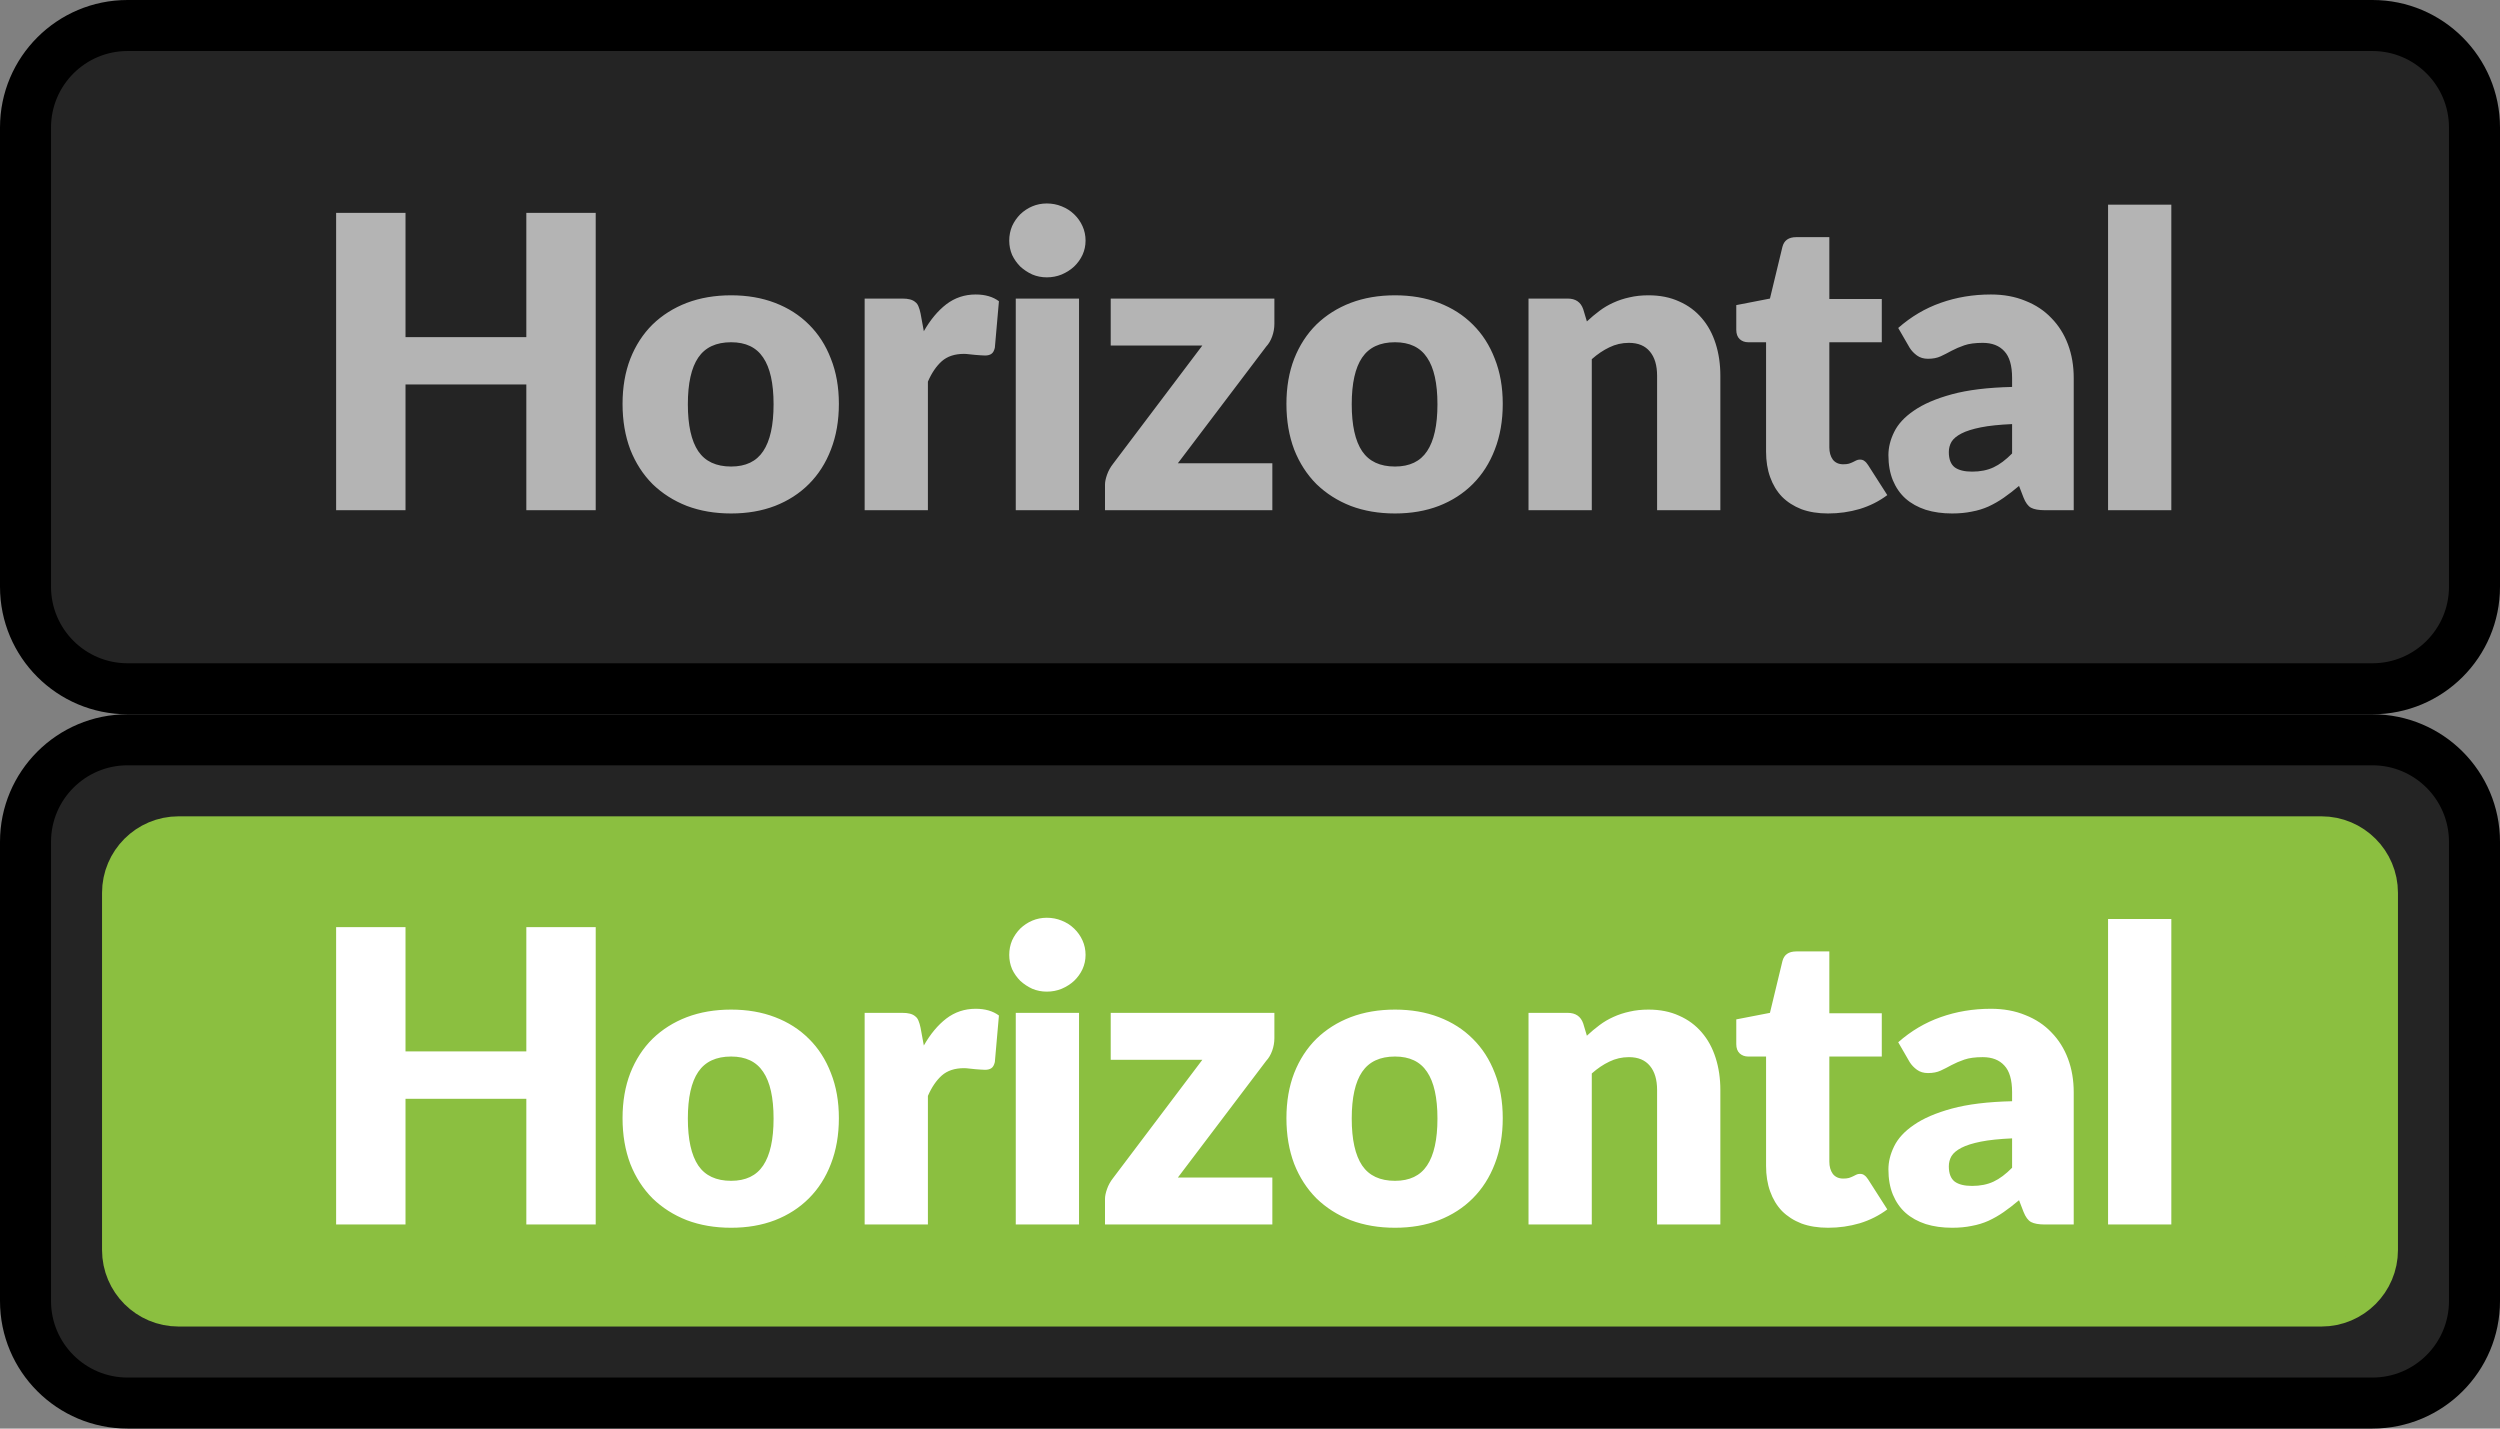 <?xml version="1.0" encoding="UTF-8" standalone="no"?>
<!DOCTYPE svg PUBLIC "-//W3C//DTD SVG 1.1//EN" "http://www.w3.org/Graphics/SVG/1.1/DTD/svg11.dtd">
<svg width="100%" height="100%" viewBox="0 0 49 28" version="1.1" xmlns="http://www.w3.org/2000/svg" xmlns:xlink="http://www.w3.org/1999/xlink" xml:space="preserve" xmlns:serif="http://www.serif.com/" style="fill-rule:evenodd;clip-rule:evenodd;">
    <rect x="0" y="0" width="49" height="28" fill="#808080" stroke="none"/>
    <path d="M0.5,2.5C0.5,1.395 1.395,0.5 2.5,0.5L46.5,0.5C47.605,0.5 48.5,1.395 48.5,2.5L48.5,11.5C48.5,12.605 47.605,13.5 46.5,13.5L2.5,13.5C1.395,13.5 0.5,12.605 0.5,11.5L0.5,2.5Z" style="fill:rgb(36,36,36);fill-rule:nonzero;"/>
    <path d="M11.676,4.172L11.676,10L10.316,10L10.316,7.536L7.948,7.536L7.948,10L6.588,10L6.588,4.172L7.948,4.172L7.948,6.608L10.316,6.608L10.316,4.172L11.676,4.172ZM14.33,5.788C14.645,5.788 14.932,5.837 15.19,5.936C15.449,6.035 15.67,6.176 15.854,6.36C16.041,6.544 16.185,6.768 16.286,7.032C16.39,7.293 16.442,7.588 16.442,7.916C16.442,8.247 16.39,8.545 16.286,8.812C16.185,9.076 16.041,9.301 15.854,9.488C15.67,9.672 15.449,9.815 15.19,9.916C14.932,10.015 14.645,10.064 14.33,10.064C14.013,10.064 13.724,10.015 13.462,9.916C13.204,9.815 12.98,9.672 12.79,9.488C12.604,9.301 12.458,9.076 12.354,8.812C12.253,8.545 12.202,8.247 12.202,7.916C12.202,7.588 12.253,7.293 12.354,7.032C12.458,6.768 12.604,6.544 12.79,6.36C12.98,6.176 13.204,6.035 13.462,5.936C13.724,5.837 14.013,5.788 14.33,5.788ZM14.33,9.144C14.616,9.144 14.825,9.044 14.958,8.844C15.094,8.641 15.162,8.335 15.162,7.924C15.162,7.513 15.094,7.208 14.958,7.008C14.825,6.808 14.616,6.708 14.33,6.708C14.037,6.708 13.822,6.808 13.686,7.008C13.55,7.208 13.482,7.513 13.482,7.924C13.482,8.335 13.55,8.641 13.686,8.844C13.822,9.044 14.037,9.144 14.33,9.144ZM18.107,6.492C18.235,6.268 18.381,6.092 18.547,5.964C18.715,5.836 18.907,5.772 19.123,5.772C19.309,5.772 19.461,5.816 19.579,5.904L19.499,6.816C19.485,6.875 19.463,6.915 19.431,6.936C19.401,6.957 19.36,6.968 19.307,6.968C19.285,6.968 19.257,6.967 19.223,6.964C19.188,6.961 19.152,6.959 19.115,6.956C19.077,6.951 19.039,6.947 18.999,6.944C18.961,6.939 18.927,6.936 18.895,6.936C18.713,6.936 18.568,6.984 18.459,7.08C18.352,7.176 18.261,7.309 18.187,7.48L18.187,10L16.947,10L16.947,5.852L17.683,5.852C17.744,5.852 17.795,5.857 17.835,5.868C17.877,5.879 17.912,5.896 17.939,5.92C17.968,5.941 17.989,5.971 18.003,6.008C18.019,6.045 18.032,6.091 18.043,6.144L18.107,6.492ZM21.149,5.852L21.149,10L19.909,10L19.909,5.852L21.149,5.852ZM21.277,4.716C21.277,4.815 21.257,4.908 21.217,4.996C21.177,5.081 21.123,5.157 21.053,5.224C20.984,5.288 20.903,5.34 20.809,5.38C20.719,5.417 20.621,5.436 20.517,5.436C20.416,5.436 20.321,5.417 20.233,5.38C20.145,5.34 20.067,5.288 19.997,5.224C19.931,5.157 19.877,5.081 19.837,4.996C19.8,4.908 19.781,4.815 19.781,4.716C19.781,4.615 19.8,4.52 19.837,4.432C19.877,4.344 19.931,4.267 19.997,4.2C20.067,4.133 20.145,4.081 20.233,4.044C20.321,4.007 20.416,3.988 20.517,3.988C20.621,3.988 20.719,4.007 20.809,4.044C20.903,4.081 20.984,4.133 21.053,4.2C21.123,4.267 21.177,4.344 21.217,4.432C21.257,4.52 21.277,4.615 21.277,4.716ZM24.978,6.348C24.978,6.433 24.963,6.516 24.934,6.596C24.905,6.676 24.866,6.741 24.818,6.792L23.086,9.08L24.938,9.08L24.938,10L21.658,10L21.658,9.496C21.658,9.445 21.671,9.381 21.698,9.304C21.725,9.227 21.765,9.155 21.818,9.088L23.566,6.772L21.77,6.772L21.77,5.852L24.978,5.852L24.978,6.348ZM27.342,5.788C27.657,5.788 27.944,5.837 28.202,5.936C28.461,6.035 28.682,6.176 28.866,6.36C29.053,6.544 29.197,6.768 29.298,7.032C29.402,7.293 29.454,7.588 29.454,7.916C29.454,8.247 29.402,8.545 29.298,8.812C29.197,9.076 29.053,9.301 28.866,9.488C28.682,9.672 28.461,9.815 28.202,9.916C27.944,10.015 27.657,10.064 27.342,10.064C27.025,10.064 26.736,10.015 26.474,9.916C26.216,9.815 25.992,9.672 25.802,9.488C25.616,9.301 25.47,9.076 25.366,8.812C25.265,8.545 25.214,8.247 25.214,7.916C25.214,7.588 25.265,7.293 25.366,7.032C25.47,6.768 25.616,6.544 25.802,6.36C25.992,6.176 26.216,6.035 26.474,5.936C26.736,5.837 27.025,5.788 27.342,5.788ZM27.342,9.144C27.628,9.144 27.837,9.044 27.97,8.844C28.106,8.641 28.174,8.335 28.174,7.924C28.174,7.513 28.106,7.208 27.97,7.008C27.837,6.808 27.628,6.708 27.342,6.708C27.049,6.708 26.834,6.808 26.698,7.008C26.562,7.208 26.494,7.513 26.494,7.924C26.494,8.335 26.562,8.641 26.698,8.844C26.834,9.044 27.049,9.144 27.342,9.144ZM31.103,6.3C31.183,6.225 31.265,6.156 31.351,6.092C31.436,6.028 31.527,5.975 31.623,5.932C31.721,5.887 31.827,5.852 31.939,5.828C32.053,5.801 32.177,5.788 32.311,5.788C32.537,5.788 32.737,5.828 32.911,5.908C33.087,5.985 33.235,6.095 33.355,6.236C33.475,6.375 33.565,6.541 33.627,6.736C33.688,6.928 33.719,7.137 33.719,7.364L33.719,10L32.479,10L32.479,7.364C32.479,7.161 32.432,7.004 32.339,6.892C32.245,6.777 32.108,6.72 31.927,6.72C31.791,6.72 31.663,6.749 31.543,6.808C31.425,6.864 31.311,6.941 31.199,7.04L31.199,10L29.959,10L29.959,5.852L30.727,5.852C30.881,5.852 30.983,5.921 31.031,6.06L31.103,6.3ZM35.831,10.064C35.633,10.064 35.459,10.036 35.307,9.98C35.157,9.921 35.031,9.84 34.927,9.736C34.825,9.629 34.748,9.501 34.695,9.352C34.641,9.203 34.615,9.036 34.615,8.852L34.615,6.708L34.263,6.708C34.199,6.708 34.144,6.688 34.099,6.648C34.053,6.605 34.031,6.544 34.031,6.464L34.031,5.98L34.691,5.852L34.935,4.84C34.967,4.712 35.057,4.648 35.207,4.648L35.855,4.648L35.855,5.86L36.883,5.86L36.883,6.708L35.855,6.708L35.855,8.768C35.855,8.864 35.877,8.944 35.923,9.008C35.971,9.069 36.039,9.1 36.127,9.1C36.172,9.1 36.209,9.096 36.239,9.088C36.271,9.077 36.297,9.067 36.319,9.056C36.343,9.043 36.364,9.032 36.383,9.024C36.404,9.013 36.428,9.008 36.455,9.008C36.492,9.008 36.521,9.017 36.543,9.036C36.567,9.052 36.591,9.079 36.615,9.116L36.991,9.704C36.831,9.824 36.651,9.915 36.451,9.976C36.251,10.035 36.044,10.064 35.831,10.064ZM39.437,8.312C39.189,8.323 38.985,8.344 38.825,8.376C38.665,8.408 38.538,8.448 38.445,8.496C38.352,8.544 38.286,8.599 38.249,8.66C38.214,8.721 38.197,8.788 38.197,8.86C38.197,9.001 38.236,9.101 38.313,9.16C38.39,9.216 38.504,9.244 38.653,9.244C38.813,9.244 38.953,9.216 39.073,9.16C39.193,9.104 39.314,9.013 39.437,8.888L39.437,8.312ZM37.205,6.428C37.456,6.207 37.733,6.043 38.037,5.936C38.344,5.827 38.672,5.772 39.021,5.772C39.272,5.772 39.497,5.813 39.697,5.896C39.9,5.976 40.07,6.089 40.209,6.236C40.35,6.38 40.458,6.552 40.533,6.752C40.608,6.952 40.645,7.171 40.645,7.408L40.645,10L40.077,10C39.96,10 39.87,9.984 39.809,9.952C39.75,9.92 39.701,9.853 39.661,9.752L39.573,9.524C39.469,9.612 39.369,9.689 39.273,9.756C39.177,9.823 39.077,9.88 38.973,9.928C38.872,9.973 38.762,10.007 38.645,10.028C38.53,10.052 38.402,10.064 38.261,10.064C38.072,10.064 37.9,10.04 37.745,9.992C37.59,9.941 37.458,9.868 37.349,9.772C37.242,9.676 37.16,9.557 37.101,9.416C37.042,9.272 37.013,9.107 37.013,8.92C37.013,8.771 37.05,8.62 37.125,8.468C37.2,8.313 37.329,8.173 37.513,8.048C37.697,7.92 37.945,7.813 38.257,7.728C38.569,7.643 38.962,7.595 39.437,7.584L39.437,7.408C39.437,7.165 39.386,6.991 39.285,6.884C39.186,6.775 39.045,6.72 38.861,6.72C38.714,6.72 38.594,6.736 38.501,6.768C38.408,6.8 38.324,6.836 38.249,6.876C38.177,6.916 38.106,6.952 38.037,6.984C37.968,7.016 37.885,7.032 37.789,7.032C37.704,7.032 37.632,7.011 37.573,6.968C37.514,6.925 37.466,6.875 37.429,6.816L37.205,6.428ZM42.558,4.012L42.558,10L41.318,10L41.318,4.012L42.558,4.012Z" style="fill:rgb(180,180,180);fill-rule:nonzero;"/>
    <path d="M2.5,1L46.5,1L46.5,0L2.5,0L2.5,1ZM48,2.5L48,11.5L49,11.5L49,2.5L48,2.5ZM46.5,13L2.5,13L2.5,14L46.5,14L46.5,13ZM1,11.5L1,2.5L0,2.5L0,11.5L1,11.5ZM2.5,13C1.672,13 1,12.328 1,11.5L0,11.5C0,12.881 1.119,14 2.5,14L2.5,13ZM48,11.5C48,12.328 47.328,13 46.5,13L46.5,14C47.881,14 49,12.881 49,11.5L48,11.5ZM46.5,1C47.328,1 48,1.672 48,2.5L49,2.5C49,1.119 47.881,0 46.5,0L46.5,1ZM2.5,0C1.119,0 0,1.119 0,2.5L1,2.5C1,1.672 1.672,1 2.5,1L2.5,0Z" style="fill-rule:nonzero;"/>
    <path d="M0.5,16.5C0.5,15.395 1.395,14.5 2.5,14.5L46.5,14.5C47.605,14.5 48.5,15.395 48.5,16.5L48.5,25.5C48.5,26.605 47.605,27.5 46.5,27.5L2.5,27.5C1.395,27.5 0.5,26.605 0.5,25.5L0.5,16.5Z" style="fill:rgb(36,36,36);fill-rule:nonzero;"/>
    <path d="M46.5,17.5C46.5,16.948 46.052,16.5 45.5,16.5L3.5,16.5C2.948,16.5 2.5,16.948 2.5,17.5L2.5,24.5C2.5,25.052 2.948,25.5 3.5,25.5L45.5,25.5C46.052,25.5 46.5,25.052 46.5,24.5L46.5,17.5Z" style="fill:rgb(139,191,64);"/>
    <path d="M46.5,17.5C46.5,16.948 46.052,16.5 45.5,16.5L3.5,16.5C2.948,16.5 2.5,16.948 2.5,17.5L2.5,24.5C2.5,25.052 2.948,25.5 3.5,25.5L45.5,25.5C46.052,25.5 46.5,25.052 46.5,24.5L46.5,17.5Z" style="fill:none;stroke:rgb(139,191,64);stroke-width:1px;"/>
    <path d="M11.676,18.172L11.676,24L10.316,24L10.316,21.536L7.948,21.536L7.948,24L6.588,24L6.588,18.172L7.948,18.172L7.948,20.608L10.316,20.608L10.316,18.172L11.676,18.172ZM14.33,19.788C14.645,19.788 14.932,19.837 15.19,19.936C15.449,20.035 15.67,20.176 15.854,20.36C16.041,20.544 16.185,20.768 16.286,21.032C16.39,21.293 16.442,21.588 16.442,21.916C16.442,22.247 16.39,22.545 16.286,22.812C16.185,23.076 16.041,23.301 15.854,23.488C15.67,23.672 15.449,23.815 15.19,23.916C14.932,24.015 14.645,24.064 14.33,24.064C14.013,24.064 13.724,24.015 13.462,23.916C13.204,23.815 12.98,23.672 12.79,23.488C12.604,23.301 12.458,23.076 12.354,22.812C12.253,22.545 12.202,22.247 12.202,21.916C12.202,21.588 12.253,21.293 12.354,21.032C12.458,20.768 12.604,20.544 12.79,20.36C12.98,20.176 13.204,20.035 13.462,19.936C13.724,19.837 14.013,19.788 14.33,19.788ZM14.33,23.144C14.616,23.144 14.825,23.044 14.958,22.844C15.094,22.641 15.162,22.335 15.162,21.924C15.162,21.513 15.094,21.208 14.958,21.008C14.825,20.808 14.616,20.708 14.33,20.708C14.037,20.708 13.822,20.808 13.686,21.008C13.55,21.208 13.482,21.513 13.482,21.924C13.482,22.335 13.55,22.641 13.686,22.844C13.822,23.044 14.037,23.144 14.33,23.144ZM18.107,20.492C18.235,20.268 18.381,20.092 18.547,19.964C18.715,19.836 18.907,19.772 19.123,19.772C19.309,19.772 19.461,19.816 19.579,19.904L19.499,20.816C19.485,20.875 19.463,20.915 19.431,20.936C19.401,20.957 19.36,20.968 19.307,20.968C19.285,20.968 19.257,20.967 19.223,20.964C19.188,20.961 19.152,20.959 19.115,20.956C19.077,20.951 19.039,20.947 18.999,20.944C18.961,20.939 18.927,20.936 18.895,20.936C18.713,20.936 18.568,20.984 18.459,21.08C18.352,21.176 18.261,21.309 18.187,21.48L18.187,24L16.947,24L16.947,19.852L17.683,19.852C17.744,19.852 17.795,19.857 17.835,19.868C17.877,19.879 17.912,19.896 17.939,19.92C17.968,19.941 17.989,19.971 18.003,20.008C18.019,20.045 18.032,20.091 18.043,20.144L18.107,20.492ZM21.149,19.852L21.149,24L19.909,24L19.909,19.852L21.149,19.852ZM21.277,18.716C21.277,18.815 21.257,18.908 21.217,18.996C21.177,19.081 21.123,19.157 21.053,19.224C20.984,19.288 20.903,19.34 20.809,19.38C20.719,19.417 20.621,19.436 20.517,19.436C20.416,19.436 20.321,19.417 20.233,19.38C20.145,19.34 20.067,19.288 19.997,19.224C19.931,19.157 19.877,19.081 19.837,18.996C19.8,18.908 19.781,18.815 19.781,18.716C19.781,18.615 19.8,18.52 19.837,18.432C19.877,18.344 19.931,18.267 19.997,18.2C20.067,18.133 20.145,18.081 20.233,18.044C20.321,18.007 20.416,17.988 20.517,17.988C20.621,17.988 20.719,18.007 20.809,18.044C20.903,18.081 20.984,18.133 21.053,18.2C21.123,18.267 21.177,18.344 21.217,18.432C21.257,18.52 21.277,18.615 21.277,18.716ZM24.978,20.348C24.978,20.433 24.963,20.516 24.934,20.596C24.905,20.676 24.866,20.741 24.818,20.792L23.086,23.08L24.938,23.08L24.938,24L21.658,24L21.658,23.496C21.658,23.445 21.671,23.381 21.698,23.304C21.725,23.227 21.765,23.155 21.818,23.088L23.566,20.772L21.77,20.772L21.77,19.852L24.978,19.852L24.978,20.348ZM27.342,19.788C27.657,19.788 27.944,19.837 28.202,19.936C28.461,20.035 28.682,20.176 28.866,20.36C29.053,20.544 29.197,20.768 29.298,21.032C29.402,21.293 29.454,21.588 29.454,21.916C29.454,22.247 29.402,22.545 29.298,22.812C29.197,23.076 29.053,23.301 28.866,23.488C28.682,23.672 28.461,23.815 28.202,23.916C27.944,24.015 27.657,24.064 27.342,24.064C27.025,24.064 26.736,24.015 26.474,23.916C26.216,23.815 25.992,23.672 25.802,23.488C25.616,23.301 25.47,23.076 25.366,22.812C25.265,22.545 25.214,22.247 25.214,21.916C25.214,21.588 25.265,21.293 25.366,21.032C25.47,20.768 25.616,20.544 25.802,20.36C25.992,20.176 26.216,20.035 26.474,19.936C26.736,19.837 27.025,19.788 27.342,19.788ZM27.342,23.144C27.628,23.144 27.837,23.044 27.97,22.844C28.106,22.641 28.174,22.335 28.174,21.924C28.174,21.513 28.106,21.208 27.97,21.008C27.837,20.808 27.628,20.708 27.342,20.708C27.049,20.708 26.834,20.808 26.698,21.008C26.562,21.208 26.494,21.513 26.494,21.924C26.494,22.335 26.562,22.641 26.698,22.844C26.834,23.044 27.049,23.144 27.342,23.144ZM31.103,20.3C31.183,20.225 31.265,20.156 31.351,20.092C31.436,20.028 31.527,19.975 31.623,19.932C31.721,19.887 31.827,19.852 31.939,19.828C32.053,19.801 32.177,19.788 32.311,19.788C32.537,19.788 32.737,19.828 32.911,19.908C33.087,19.985 33.235,20.095 33.355,20.236C33.475,20.375 33.565,20.541 33.627,20.736C33.688,20.928 33.719,21.137 33.719,21.364L33.719,24L32.479,24L32.479,21.364C32.479,21.161 32.432,21.004 32.339,20.892C32.245,20.777 32.108,20.72 31.927,20.72C31.791,20.72 31.663,20.749 31.543,20.808C31.425,20.864 31.311,20.941 31.199,21.04L31.199,24L29.959,24L29.959,19.852L30.727,19.852C30.881,19.852 30.983,19.921 31.031,20.06L31.103,20.3ZM35.831,24.064C35.633,24.064 35.459,24.036 35.307,23.98C35.157,23.921 35.031,23.84 34.927,23.736C34.825,23.629 34.748,23.501 34.695,23.352C34.641,23.203 34.615,23.036 34.615,22.852L34.615,20.708L34.263,20.708C34.199,20.708 34.144,20.688 34.099,20.648C34.053,20.605 34.031,20.544 34.031,20.464L34.031,19.98L34.691,19.852L34.935,18.84C34.967,18.712 35.057,18.648 35.207,18.648L35.855,18.648L35.855,19.86L36.883,19.86L36.883,20.708L35.855,20.708L35.855,22.768C35.855,22.864 35.877,22.944 35.923,23.008C35.971,23.069 36.039,23.1 36.127,23.1C36.172,23.1 36.209,23.096 36.239,23.088C36.271,23.077 36.297,23.067 36.319,23.056C36.343,23.043 36.364,23.032 36.383,23.024C36.404,23.013 36.428,23.008 36.455,23.008C36.492,23.008 36.521,23.017 36.543,23.036C36.567,23.052 36.591,23.079 36.615,23.116L36.991,23.704C36.831,23.824 36.651,23.915 36.451,23.976C36.251,24.035 36.044,24.064 35.831,24.064ZM39.437,22.312C39.189,22.323 38.985,22.344 38.825,22.376C38.665,22.408 38.538,22.448 38.445,22.496C38.352,22.544 38.286,22.599 38.249,22.66C38.214,22.721 38.197,22.788 38.197,22.86C38.197,23.001 38.236,23.101 38.313,23.16C38.39,23.216 38.504,23.244 38.653,23.244C38.813,23.244 38.953,23.216 39.073,23.16C39.193,23.104 39.314,23.013 39.437,22.888L39.437,22.312ZM37.205,20.428C37.456,20.207 37.733,20.043 38.037,19.936C38.344,19.827 38.672,19.772 39.021,19.772C39.272,19.772 39.497,19.813 39.697,19.896C39.9,19.976 40.07,20.089 40.209,20.236C40.35,20.38 40.458,20.552 40.533,20.752C40.608,20.952 40.645,21.171 40.645,21.408L40.645,24L40.077,24C39.96,24 39.87,23.984 39.809,23.952C39.75,23.92 39.701,23.853 39.661,23.752L39.573,23.524C39.469,23.612 39.369,23.689 39.273,23.756C39.177,23.823 39.077,23.88 38.973,23.928C38.872,23.973 38.762,24.007 38.645,24.028C38.53,24.052 38.402,24.064 38.261,24.064C38.072,24.064 37.9,24.04 37.745,23.992C37.59,23.941 37.458,23.868 37.349,23.772C37.242,23.676 37.16,23.557 37.101,23.416C37.042,23.272 37.013,23.107 37.013,22.92C37.013,22.771 37.05,22.62 37.125,22.468C37.2,22.313 37.329,22.173 37.513,22.048C37.697,21.92 37.945,21.813 38.257,21.728C38.569,21.643 38.962,21.595 39.437,21.584L39.437,21.408C39.437,21.165 39.386,20.991 39.285,20.884C39.186,20.775 39.045,20.72 38.861,20.72C38.714,20.72 38.594,20.736 38.501,20.768C38.408,20.8 38.324,20.836 38.249,20.876C38.177,20.916 38.106,20.952 38.037,20.984C37.968,21.016 37.885,21.032 37.789,21.032C37.704,21.032 37.632,21.011 37.573,20.968C37.514,20.925 37.466,20.875 37.429,20.816L37.205,20.428ZM42.558,18.012L42.558,24L41.318,24L41.318,18.012L42.558,18.012Z" style="fill:white;fill-rule:nonzero;"/>
    <path d="M2.5,15L46.5,15L46.5,14L2.5,14L2.5,15ZM48,16.5L48,25.5L49,25.5L49,16.5L48,16.5ZM46.5,27L2.5,27L2.5,28L46.5,28L46.5,27ZM1,25.5L1,16.5L0,16.5L0,25.5L1,25.5ZM2.5,27C1.672,27 1,26.328 1,25.5L0,25.5C0,26.881 1.119,28 2.5,28L2.5,27ZM48,25.5C48,26.328 47.328,27 46.5,27L46.5,28C47.881,28 49,26.881 49,25.5L48,25.5ZM46.5,15C47.328,15 48,15.672 48,16.5L49,16.5C49,15.119 47.881,14 46.5,14L46.5,15ZM2.5,14C1.119,14 0,15.119 0,16.5L1,16.5C1,15.672 1.672,15 2.5,15L2.5,14Z" style="fill-rule:nonzero;"/>
</svg>
